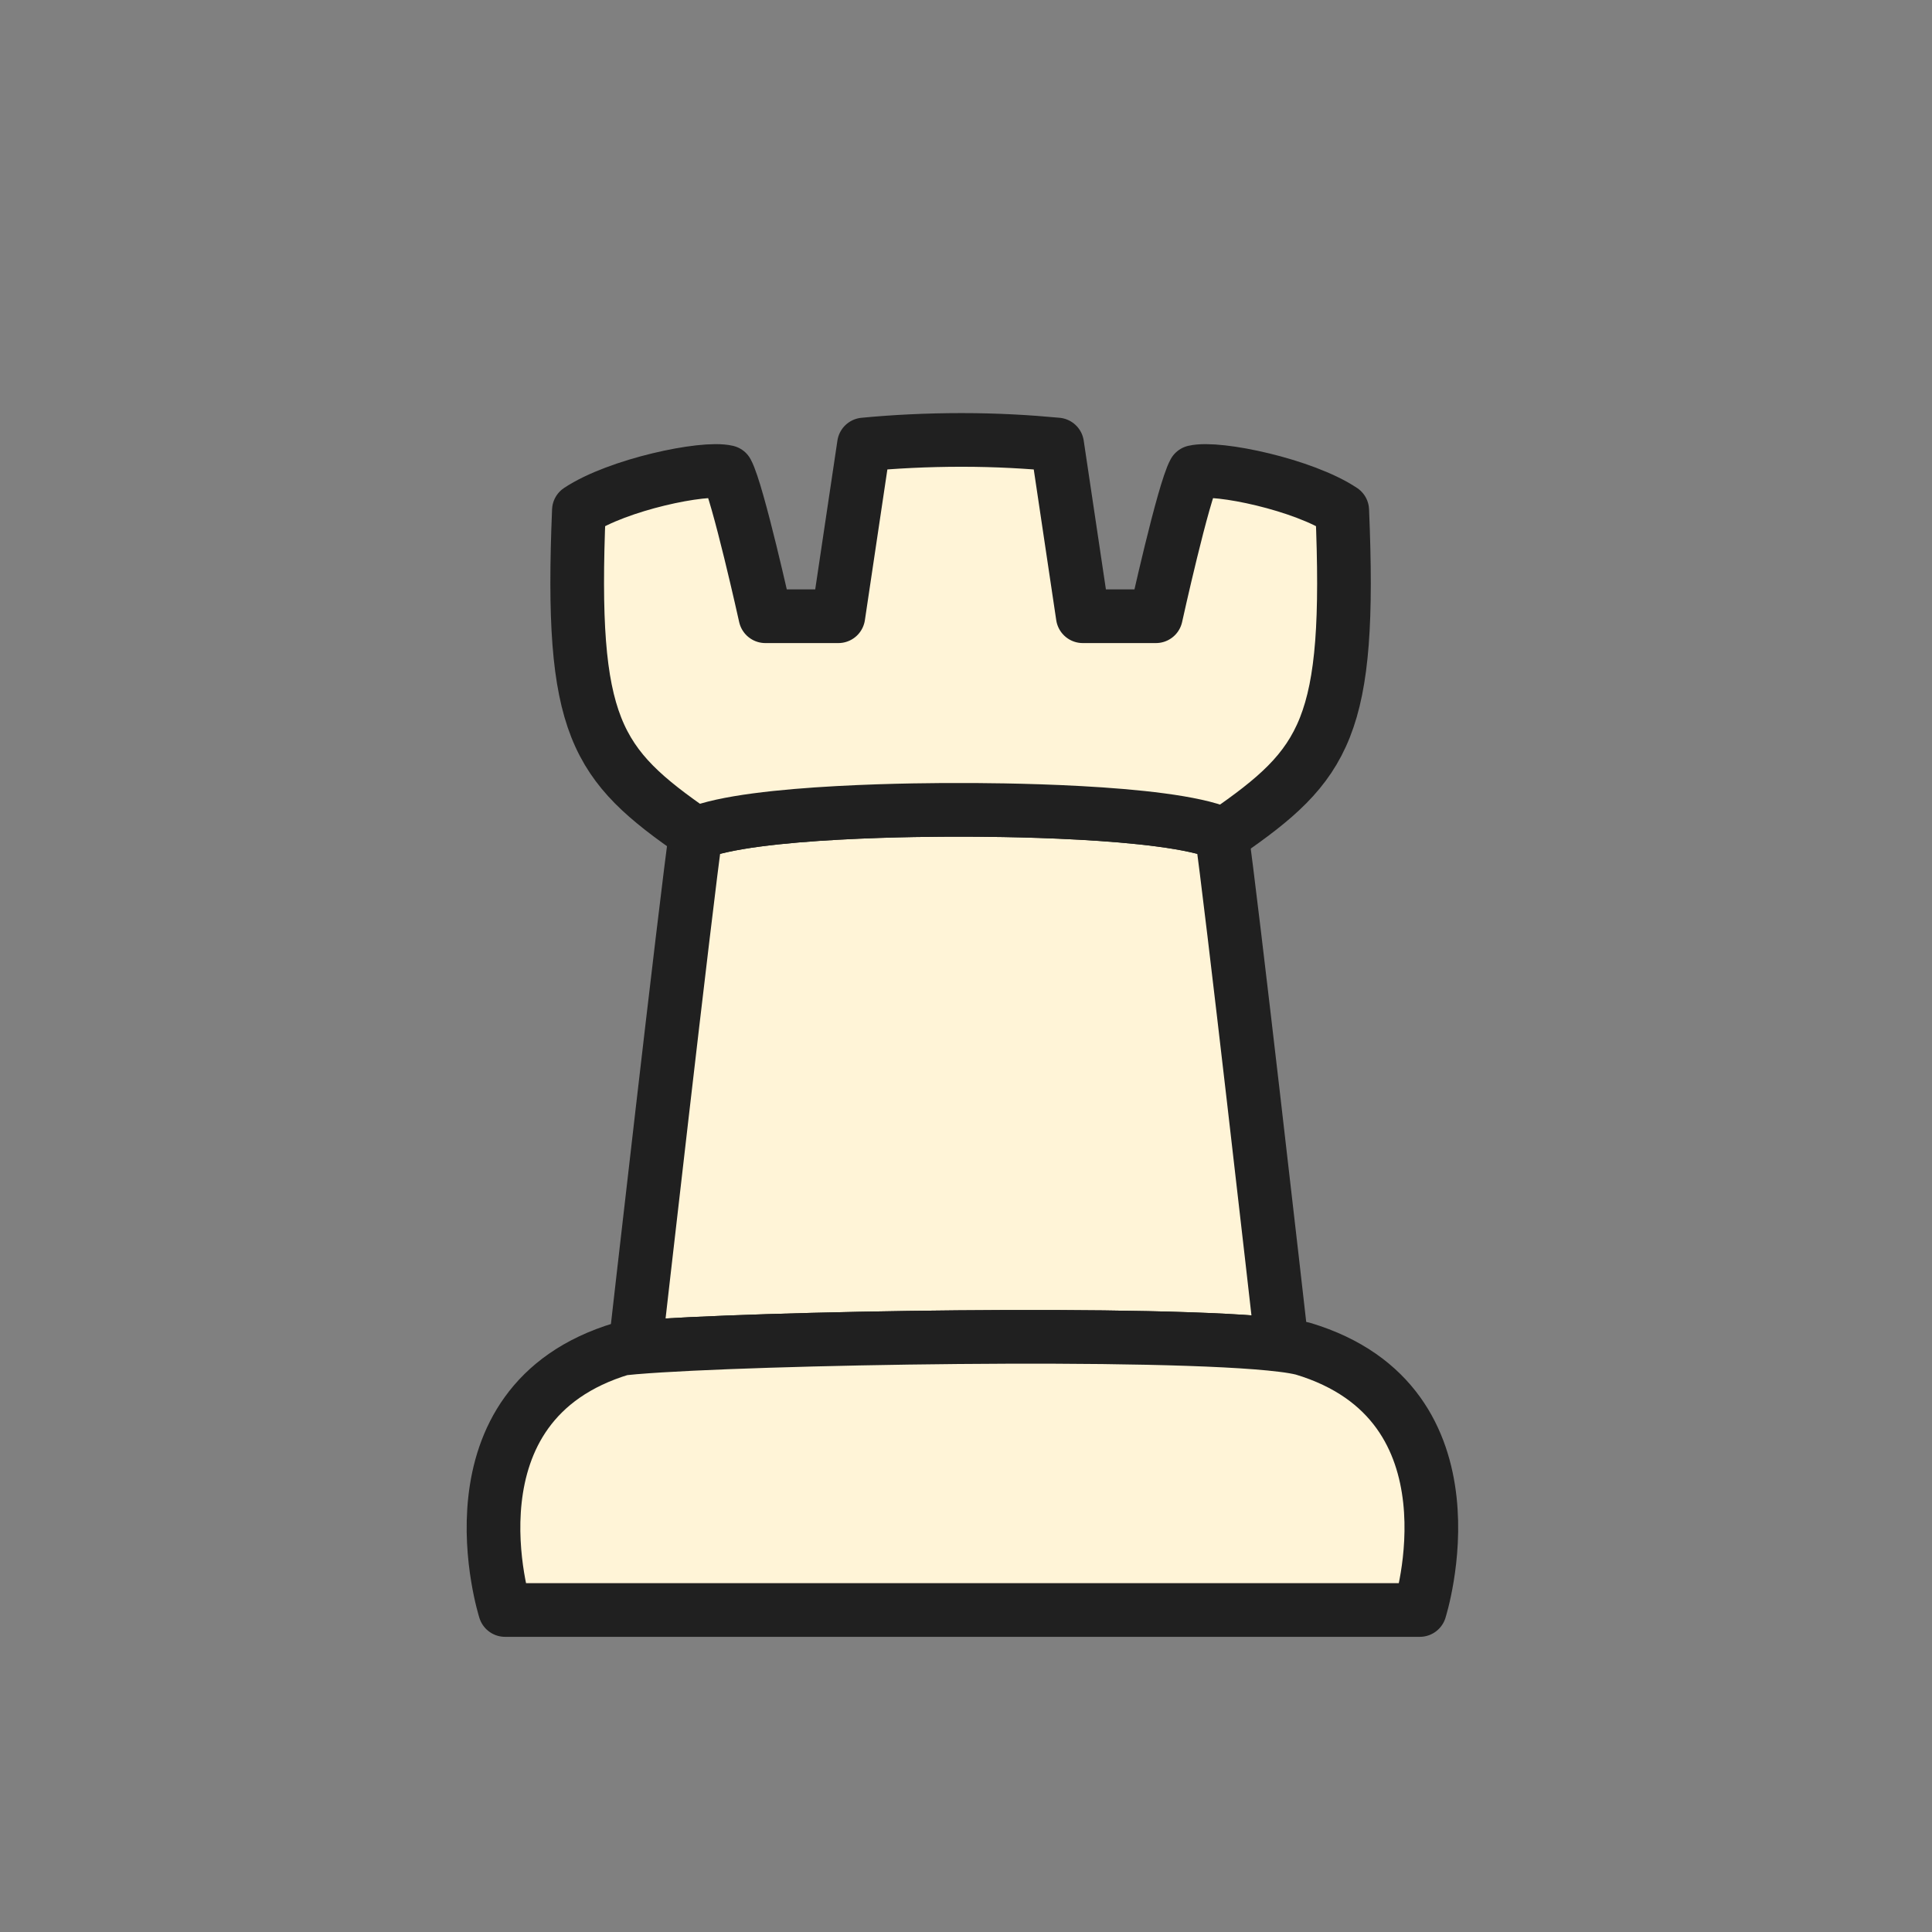 <?xml version="1.0" encoding="UTF-8"?>
<svg id="Layer_1" data-name="Layer 1" xmlns="http://www.w3.org/2000/svg" viewBox="0 0 135 135">
  <rect x="0" y="0" width="135" height="135" fill="#808080" stroke="none"/>
  <defs>
    <style>
      .cls-1 {
        fill: #fff4d7;
        stroke: #202020;
        stroke-linecap: round;
        stroke-linejoin: round;
        stroke-width: 3.75px;
      }
    </style>
  </defs>
  <path class="cls-1" d="m89.57,93.99c-8.23-1.02-37.16-.51-45.16.16h-.02s3.6-31.68,4.23-35.9c3.89-1.64,16.42-1.67,18.37-1.66,1.96-.01,14.49.02,18.37,1.66.61,4.05,3.94,33.34,4.21,35.74Z"/>
  <path class="cls-1" d="m85.62,58.25h-.26c-3.88-1.64-16.41-1.67-18.37-1.66-1.95-.01-14.48.02-18.37,1.66-7.02-4.85-8.8-7.4-8.17-22.59,2.69-1.79,8.69-3.07,10.35-2.68.76,1.4,2.68,10.08,2.68,10.08h5.1l1.79-12c2.08-.2,4.37-.32,6.83-.32s4.64.13,6.67.32l1.79,12h5.11s1.91-8.68,2.68-10.08c1.66-.39,7.66.89,10.34,2.68.64,15.19-1.15,17.74-8.17,22.59Z"/>
  <path class="cls-1" d="m99.21,112.5h-63.92s-4.6-14.43,8.17-18.26c.27-.03.58-.06.93-.09h.02c8-.67,36.93-1.18,45.16-.16.61.07,1.1.16,1.47.25,12.77,3.83,8.17,18.26,8.17,18.26Z"/>
</svg>